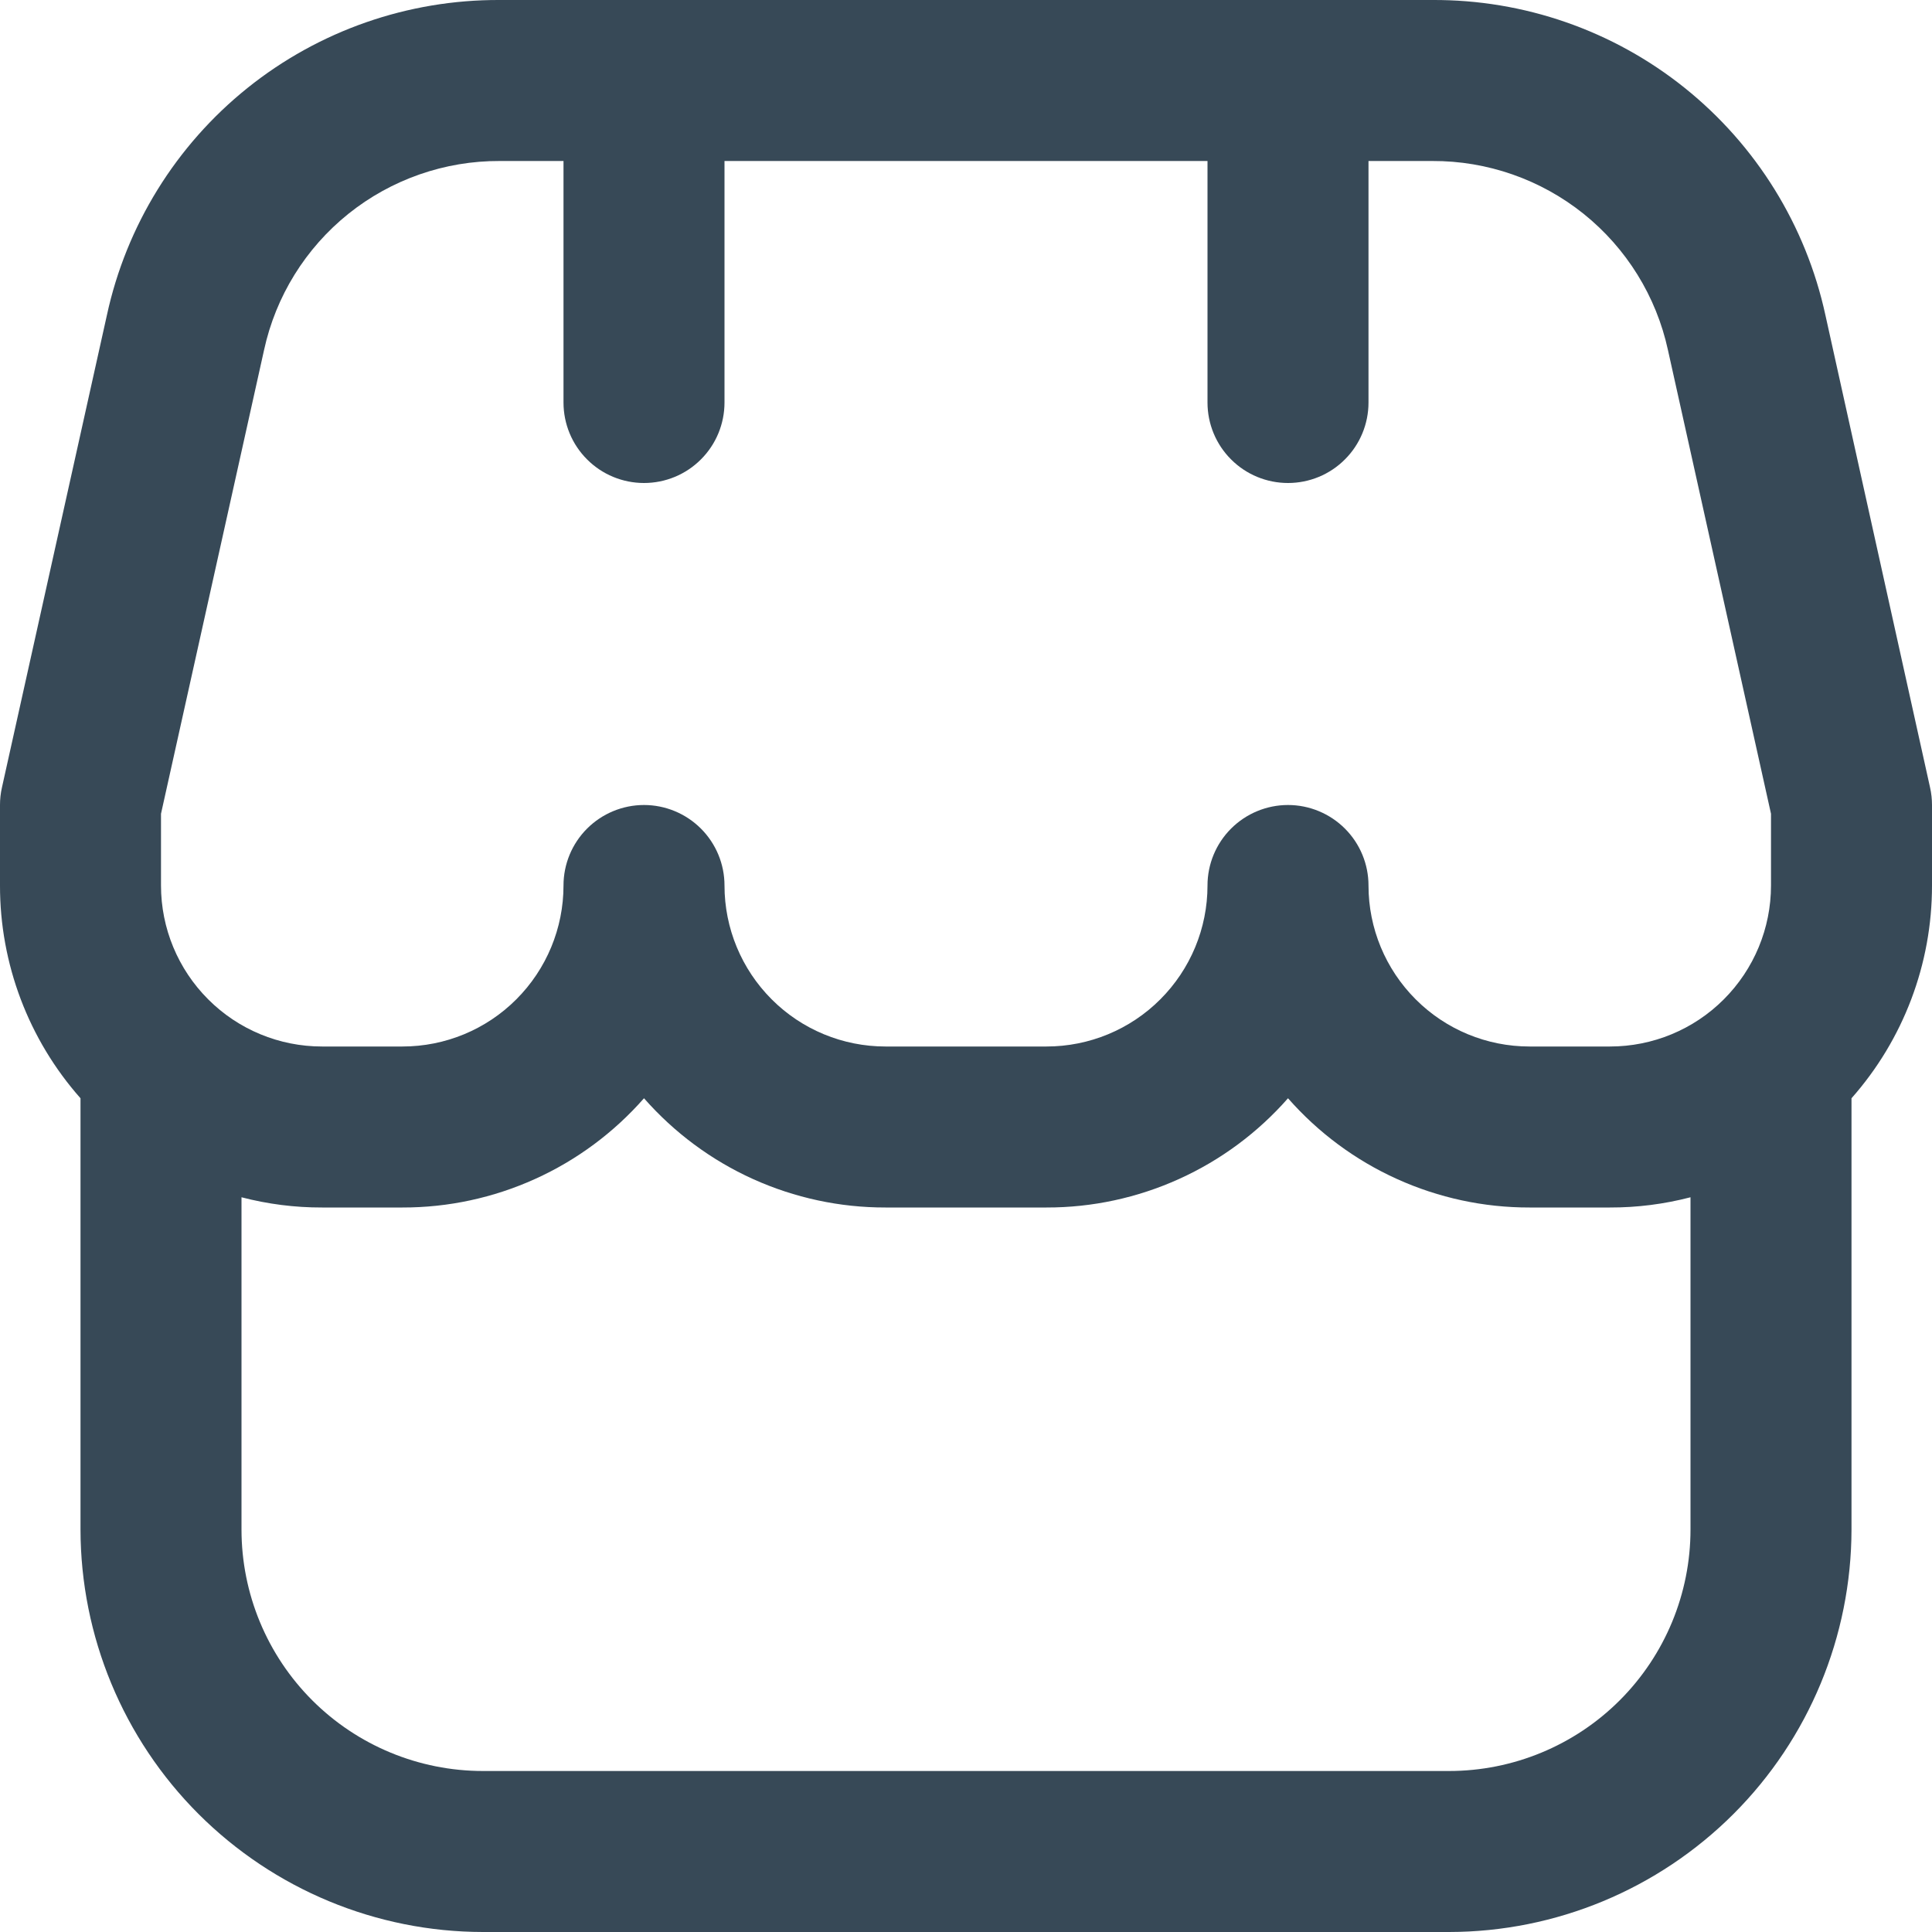 <svg width="24" height="24" viewBox="0 0 24 24" fill="none" xmlns="http://www.w3.org/2000/svg">
<g clip-path="url(#clip0_51_72340)">
<path d="M24 10C24 9.927 23.992 9.854 23.976 9.783L22.676 3.915C22.434 2.801 21.817 1.805 20.928 1.092C20.039 0.379 18.932 -0.006 17.792 0H6.208C5.069 -0.005 3.963 0.38 3.074 1.093C2.186 1.806 1.569 2.802 1.328 3.915L0.024 9.783C0.008 9.854 -7.01775e-05 9.927 -2.91482e-05 10V11C-0.001 11.974 0.355 12.914 1 13.643V19C1.002 20.326 1.529 21.597 2.466 22.534C3.404 23.471 4.674 23.999 6 24H18C19.326 23.999 20.596 23.471 21.534 22.534C22.471 21.597 22.998 20.326 23 19V13.643C23.645 12.914 24.001 11.974 24 11V10ZM2 10.109L3.28 4.349C3.425 3.681 3.795 3.084 4.328 2.656C4.861 2.229 5.525 1.997 6.208 2H7V5C7 5.265 7.105 5.52 7.293 5.707C7.48 5.895 7.735 6 8 6C8.265 6 8.52 5.895 8.707 5.707C8.895 5.52 9 5.265 9 5V2H15V5C15 5.265 15.105 5.52 15.293 5.707C15.48 5.895 15.735 6 16 6C16.265 6 16.52 5.895 16.707 5.707C16.895 5.52 17 5.265 17 5V2H17.792C18.475 1.997 19.139 2.229 19.672 2.656C20.205 3.084 20.575 3.681 20.72 4.349L22 10.109V11C22 11.531 21.789 12.039 21.414 12.414C21.039 12.79 20.53 13 20 13H19C18.47 13 17.961 12.79 17.586 12.414C17.211 12.039 17 11.531 17 11C17 10.735 16.895 10.481 16.707 10.293C16.52 10.106 16.265 10 16 10C15.735 10 15.48 10.106 15.293 10.293C15.105 10.481 15 10.735 15 11C15 11.531 14.789 12.039 14.414 12.414C14.039 12.79 13.53 13 13 13H11C10.47 13 9.961 12.79 9.586 12.414C9.211 12.039 9 11.531 9 11C9 10.735 8.895 10.481 8.707 10.293C8.52 10.106 8.265 10 8 10C7.735 10 7.48 10.106 7.293 10.293C7.105 10.481 7 10.735 7 11C7 11.531 6.789 12.039 6.414 12.414C6.039 12.79 5.53 13 5 13H4C3.47 13 2.961 12.79 2.586 12.414C2.211 12.039 2 11.531 2 11V10.109ZM18 22H6C5.204 22 4.441 21.684 3.879 21.122C3.316 20.559 3 19.796 3 19V14.873C3.327 14.958 3.663 15.001 4 15H5C5.568 15.001 6.129 14.88 6.646 14.646C7.164 14.412 7.625 14.07 8 13.643C8.375 14.07 8.836 14.412 9.353 14.646C9.871 14.88 10.432 15.001 11 15H13C13.568 15.001 14.129 14.88 14.646 14.646C15.164 14.412 15.625 14.07 16 13.643C16.375 14.07 16.836 14.412 17.354 14.646C17.871 14.88 18.432 15.001 19 15H20C20.337 15.001 20.673 14.958 21 14.873V19C21 19.796 20.684 20.559 20.121 21.122C19.559 21.684 18.796 22 18 22Z" fill="#374957"/>
</g>
<defs>
<clipPath id="clip0_51_72340">
<rect width="24" height="24" fill="white"/>
</clipPath>
</defs>
</svg>
